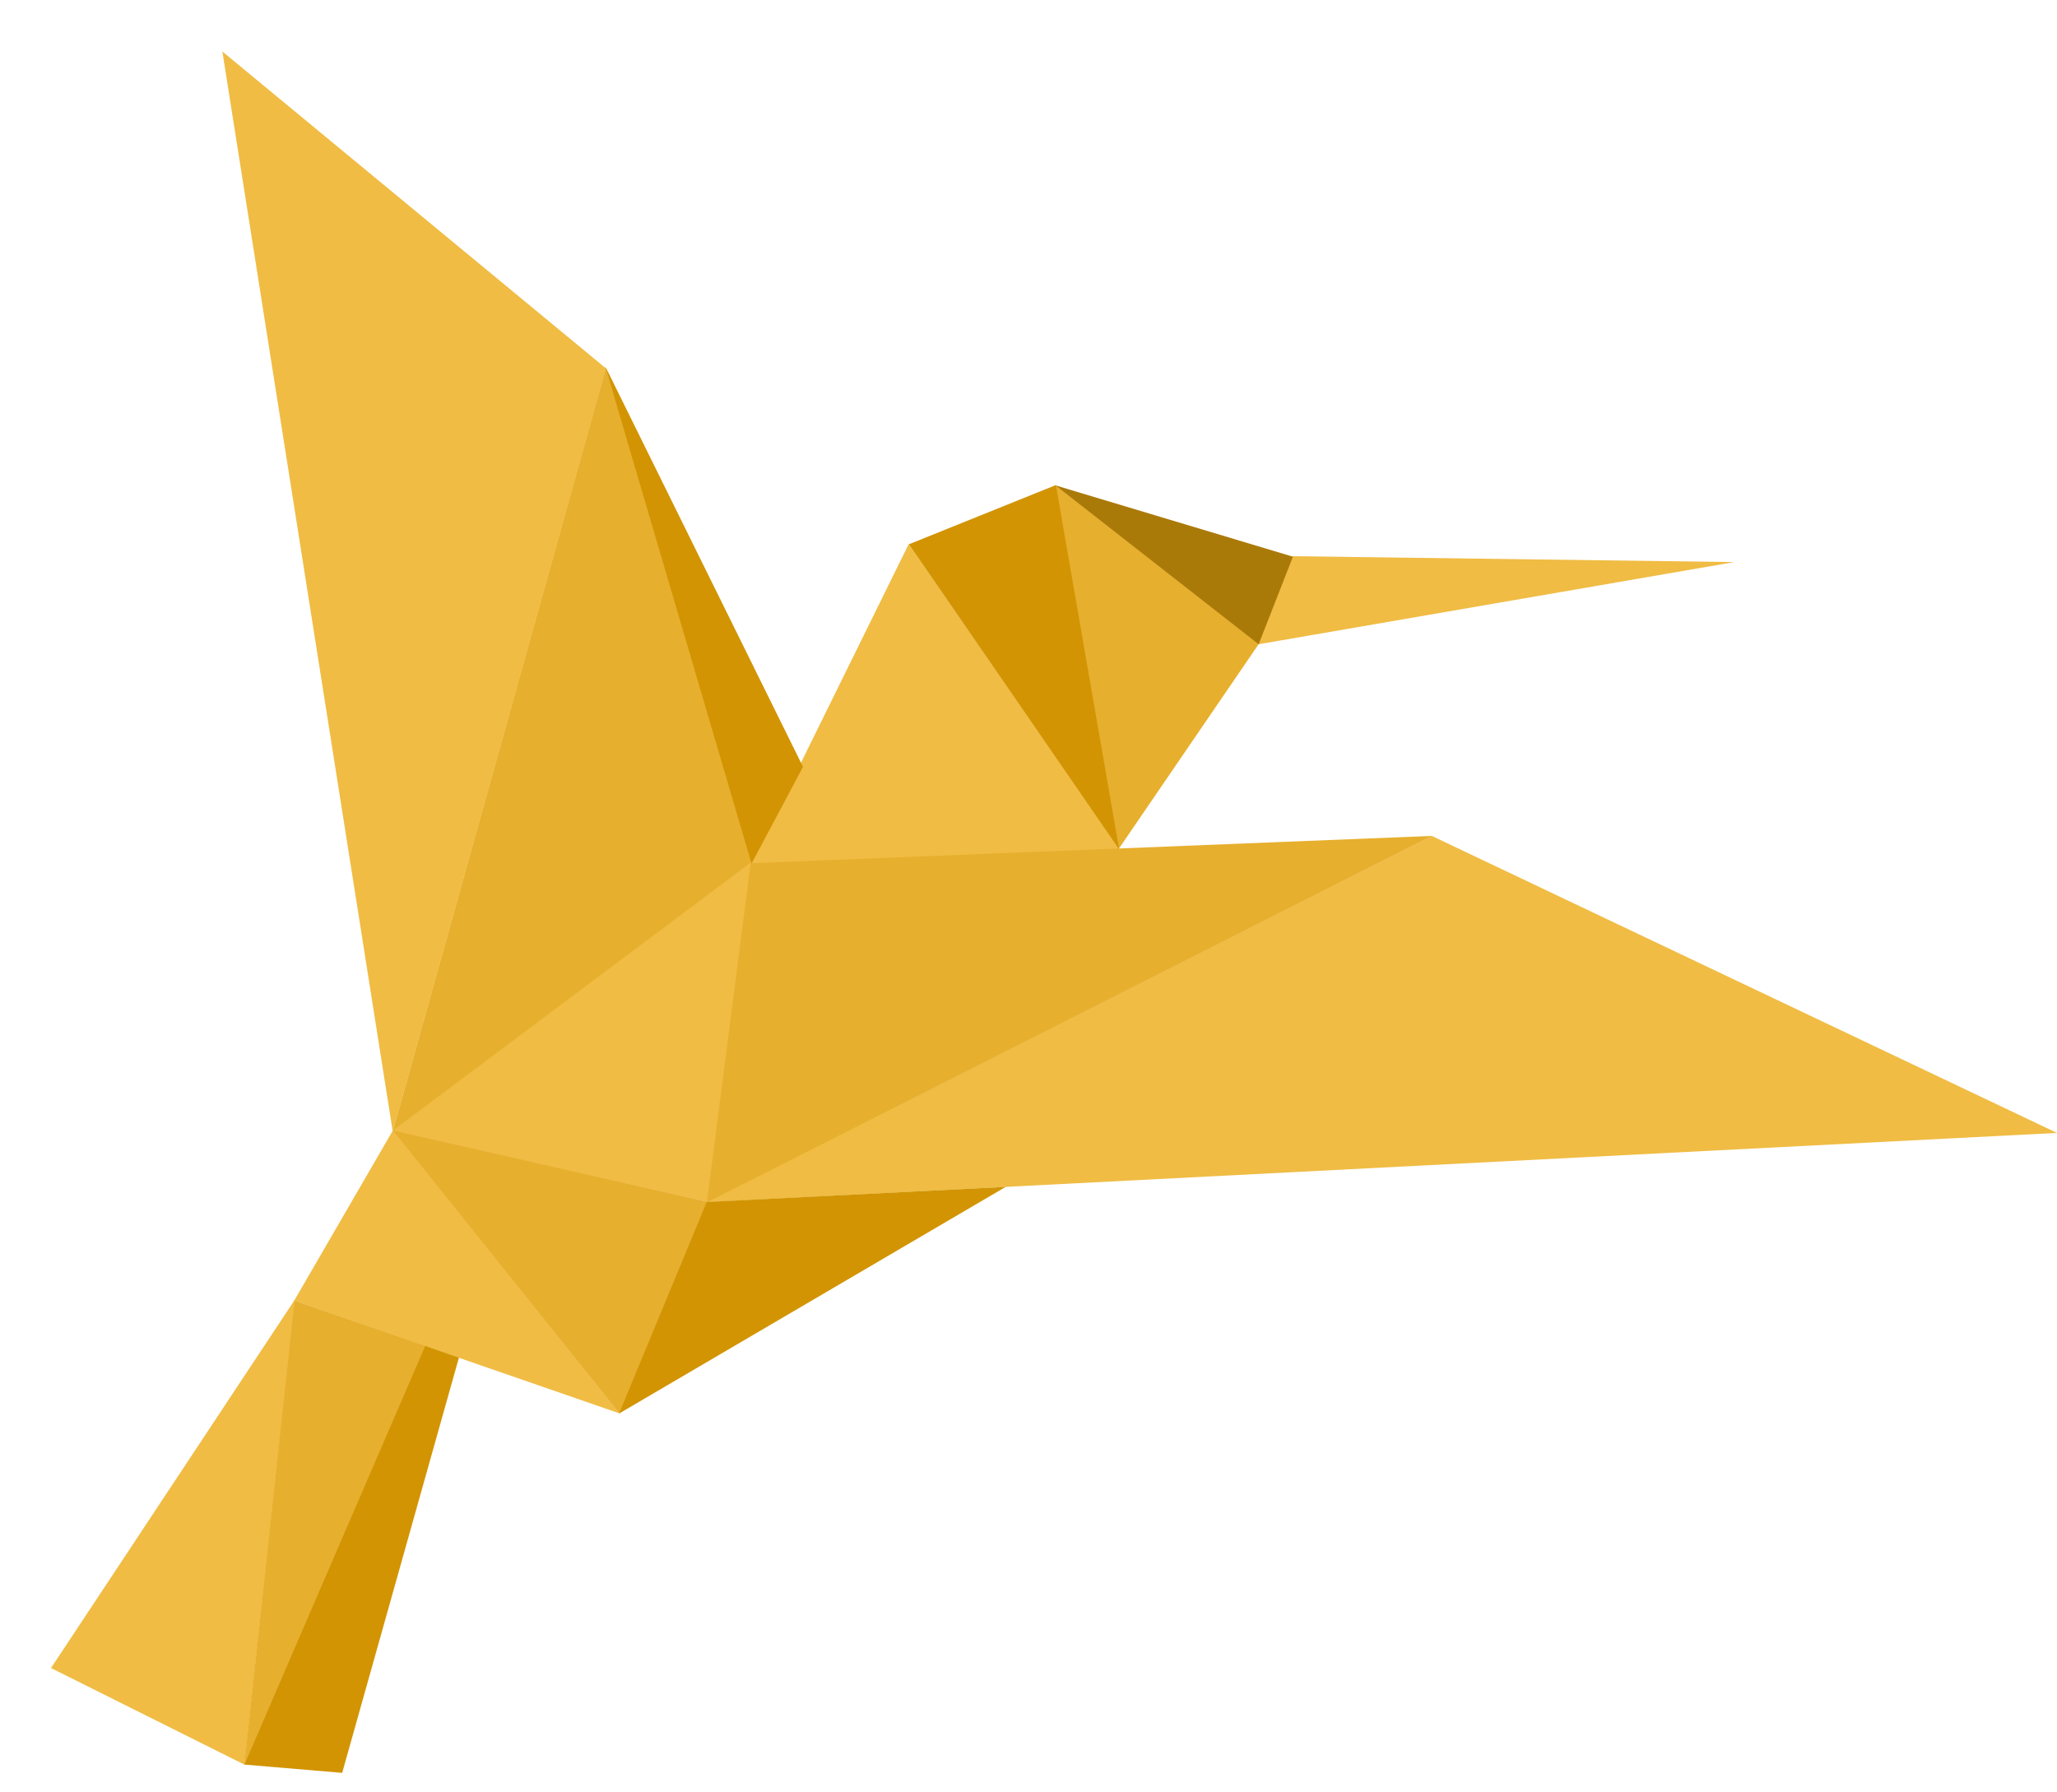 <svg xmlns="http://www.w3.org/2000/svg" width="131.232" height="114.341" viewBox="0 0 131.232 114.341">
  <defs>
    <style>
      .cls-1 {
        fill: #f0bc44;
      }

      .cls-2 {
        fill: #e7af2e;
      }

      .cls-3 {
        fill: #aa7a09;
      }

      .cls-4 {
        fill: #d29403;
      }
    </style>
  </defs>
  <g id="Сгруппировать_1" data-name="Сгруппировать 1" transform="translate(-249.019 -449.049)">
    <path id="Контур_1" data-name="Контур 1" class="cls-1" d="M23.8-4.011,69.76,17.045,0,17Z" transform="translate(279.997 449.676) rotate(81)"/>
    <path id="Контур_2" data-name="Контур 2" class="cls-2" d="M32.8,12.067,46.239,37.619.265,16.565Z" transform="translate(303.997 469.676) rotate(81)"/>
    <path id="Контур_4" data-name="Контур 4" class="cls-1" d="M18.3,38.187,10.7,57.34-2.665,32.022Z" transform="translate(328.997 501.676) rotate(81)"/>
    <path id="Контур_13" data-name="Контур 13" class="cls-1" d="M19.971,33.242,17.214,56.6-1.375,43.473Z" transform="translate(350.146 478.317) rotate(81)"/>
    <path id="Контур_8" data-name="Контур 8" class="cls-1" d="M16.663,20.461,6.318,39.834l-9.779-7.95Z" transform="translate(306.14 519.563) rotate(81)"/>
    <path id="Контур_9" data-name="Контур 9" class="cls-1" d="M14.844,28.191,6.824,39.42l-20.8-19.06Z" transform="translate(290.14 542.563) rotate(81)"/>
    <path id="Контур_6" data-name="Контур 6" class="cls-1" d="M16.488,2.355,7.376,88.162-8.467,38.785Z" transform="translate(379.997 504.676) rotate(81)"/>
    <path id="Контур_17" data-name="Контур 17" class="cls-1" d="M-8.964,10.418l.431,30.823-5.209-3.053Z" transform="translate(371.355 492.133) rotate(81)"/>
    <path id="Контур_5" data-name="Контур 5" class="cls-2" d="M16.717,61.247-4.224,55.1.854,11.89Z" transform="translate(351.99 499.676) rotate(81)"/>
    <path id="Контур_15" data-name="Контур 15" class="cls-2" d="M18.141,34.876l-23.583.356L6.6,23.979Z" transform="translate(351.99 479.846) rotate(81)"/>
    <path id="Контур_16" data-name="Контур 16" class="cls-3" d="M24.384,32.891,12.344,44.108l6.864-14.252Z" transform="translate(357.99 460.924) rotate(81)"/>
    <path id="Контур_7" data-name="Контур 7" class="cls-2" d="M4.445,39.384-15.64,50.821l7.614-19.076Z" transform="translate(326.738 528.676) rotate(81)"/>
    <path id="Контур_10" data-name="Контур 10" class="cls-2" d="M6.271,49.731l-28.749-7.8,4.166-7.823Z" transform="translate(312.738 547.676) rotate(81)"/>
    <path id="Контур_3" data-name="Контур 3" class="cls-4" d="M1.722,31.331l25,11.5-1.5,6.09L.645,33.335Z" transform="translate(308.973 529.064) rotate(81)"/>
    <path id="Контур_11" data-name="Контур 11" class="cls-4" d="M6.532,22.424,16.96,49.058,4.5,41.422Z" transform="translate(334.307 514.812) rotate(81)"/>
    <path id="Контур_12" data-name="Контур 12" class="cls-4" d="M17.778,35.81l5.584,4.208L-9.429,44.272Z" transform="translate(332.837 474.812) rotate(81)"/>
    <path id="Контур_14" data-name="Контур 14" class="cls-4" d="M23.851,30.652l.52,10.1L1.068,37Z" transform="translate(285.786 516.306) rotate(-109)"/>
  </g>
</svg>

